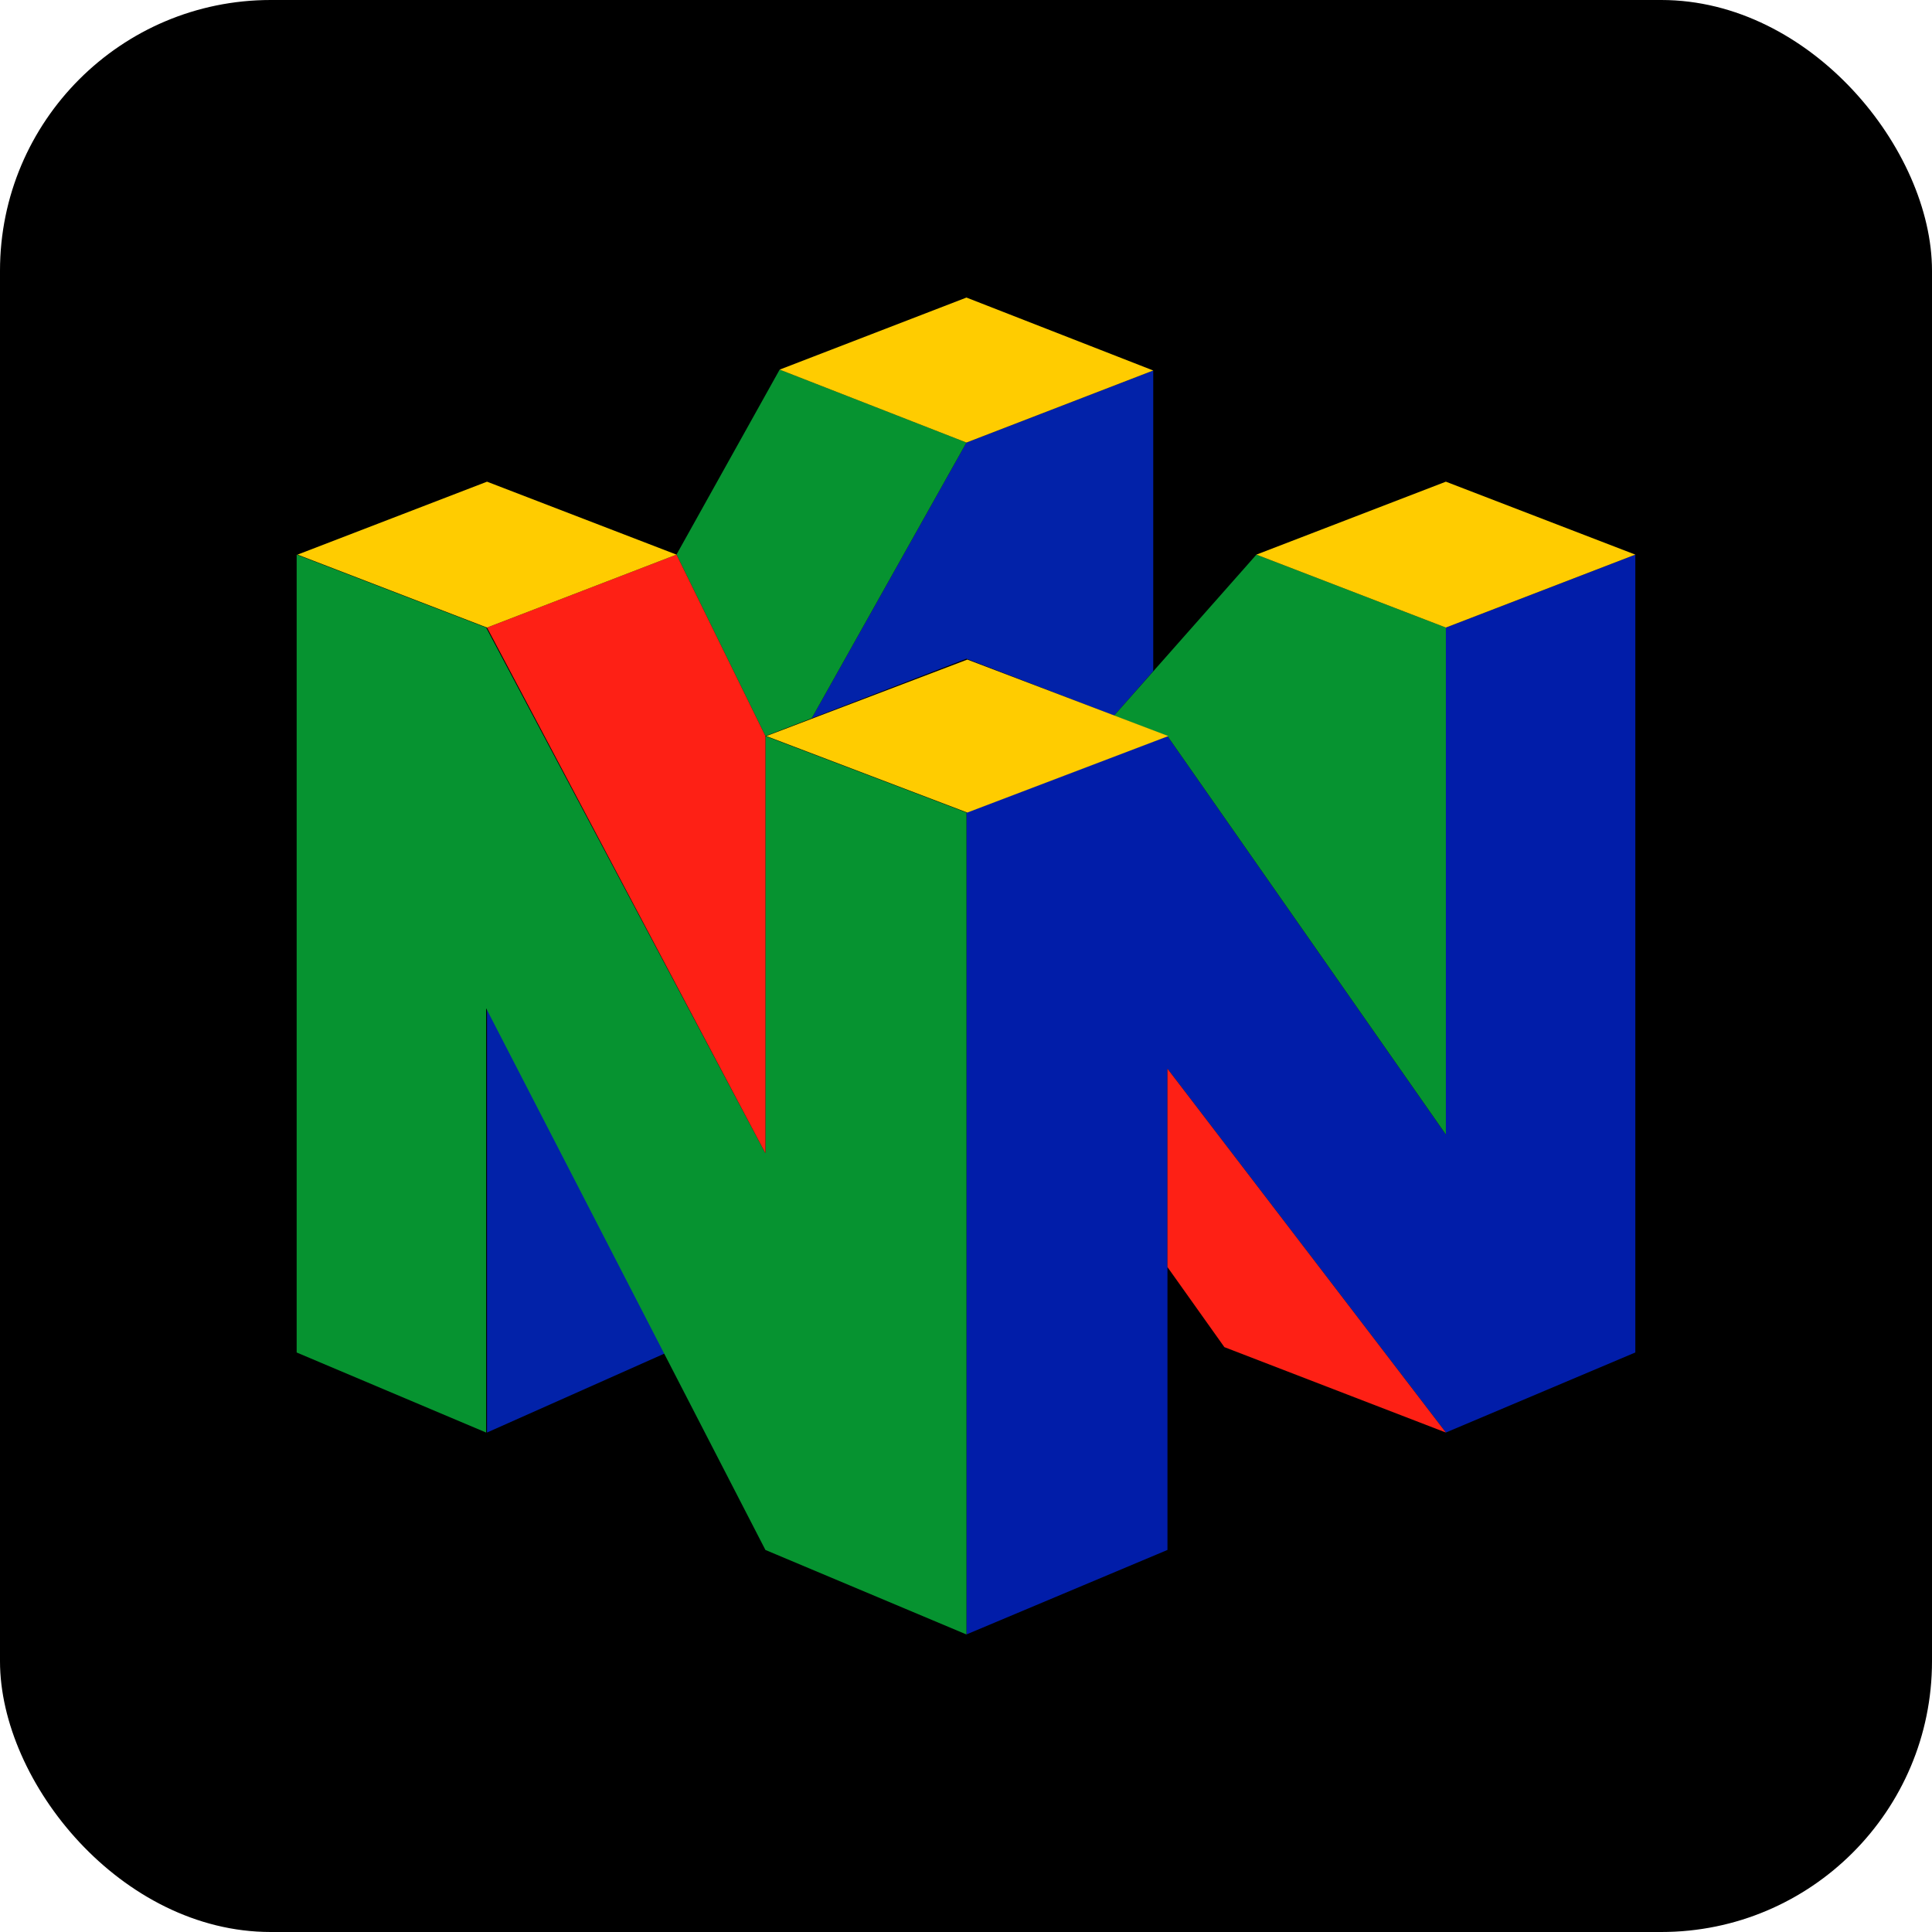 <?xml version="1.0" encoding="UTF-8"?>
<svg xmlns="http://www.w3.org/2000/svg" viewBox="0 0 1024 1024">
  <defs>
    <style>
      .cls-1 {
        fill: #000;
        mix-blend-mode: multiply;
      }

      .cls-1, .cls-2, .cls-3, .cls-4, .cls-5, .cls-6 {
        stroke-width: 0px;
      }

      .cls-2 {
        fill: #0222a9;
      }

      .cls-3 {
        fill: #fc0;
      }

      .cls-4 {
        fill: #069330;
      }

      .cls-5 {
        fill: #fe2015;
      }

      .cls-6 {
        fill: #011da9;
      }

      .cls-7 {
        isolation: isolate;
      }
    </style>
  </defs>
  <g class="cls-7">
    <g id="Arcade">
      <rect class="cls-1" y="0" width="1024" height="1024" rx="143.49" ry="143.49"/>
      <g>
        <path class="cls-2" d="M590.5,379.29l20.74-23.57v-159.35l-99,38.19h0l-82.03,146.15,82.03-31.59,78.26,30.17Z"/>
        <path class="cls-6" d="M766.34,601.34v-268.72l100.42-38.66v422.88l-100.42,42.43h0l-147.56-192.82v255.05l-106.55,44.79v-435.61l106.55-40.54,147.56,211.21Z"/>
        <path class="cls-2" d="M352.42,717.31l-94.29-182.92v224.88h0l94.29-41.96Z"/>
        <path class="cls-4" d="M358.55,293.96h0l47.14,96.17,24.52-9.43,82.03-146.15-99-38.66-54.69,98.06Z"/>
        <path class="cls-4" d="M590.5,379.29h0l75.43-85.33,100.42,38.66v268.72l-147.56-211.21-28.29-10.84Z"/>
        <path class="cls-4" d="M512.24,866.29v-435.61l-106.55-40.54v221.11l-148.03-278.62h0l-100.42-38.66v422.88l100.42,42.43v-224.88l148.03,287.11,106.55,44.79Z"/>
        <path class="cls-5" d="M258.13,332.62l100.42-38.66,47.14,96.17h0v221.11l-147.56-278.62Z"/>
        <path class="cls-5" d="M618.78,671.58l30.17,42.43,117.39,45.26h0l-147.56-192.82v105.13Z"/>
        <path class="cls-3" d="M406.16,390.13l106.55-40.54,106.55,40.54h0l-106.55,40.54-106.55-40.54Z"/>
        <path class="cls-3" d="M766.34,255.3l100.42,38.66-100.42,38.66-100.42-38.66h0l100.42-38.66Z"/>
        <path class="cls-3" d="M258.13,255.3l100.42,38.66-100.42,38.66-100.42-38.66h0l100.42-38.66Z"/>
        <path class="cls-3" d="M512.24,157.71l-99,38.19,99,38.66,99-38.19h0l-99-38.66Z"/>
      </g>
    </g>
  </g>
</svg>